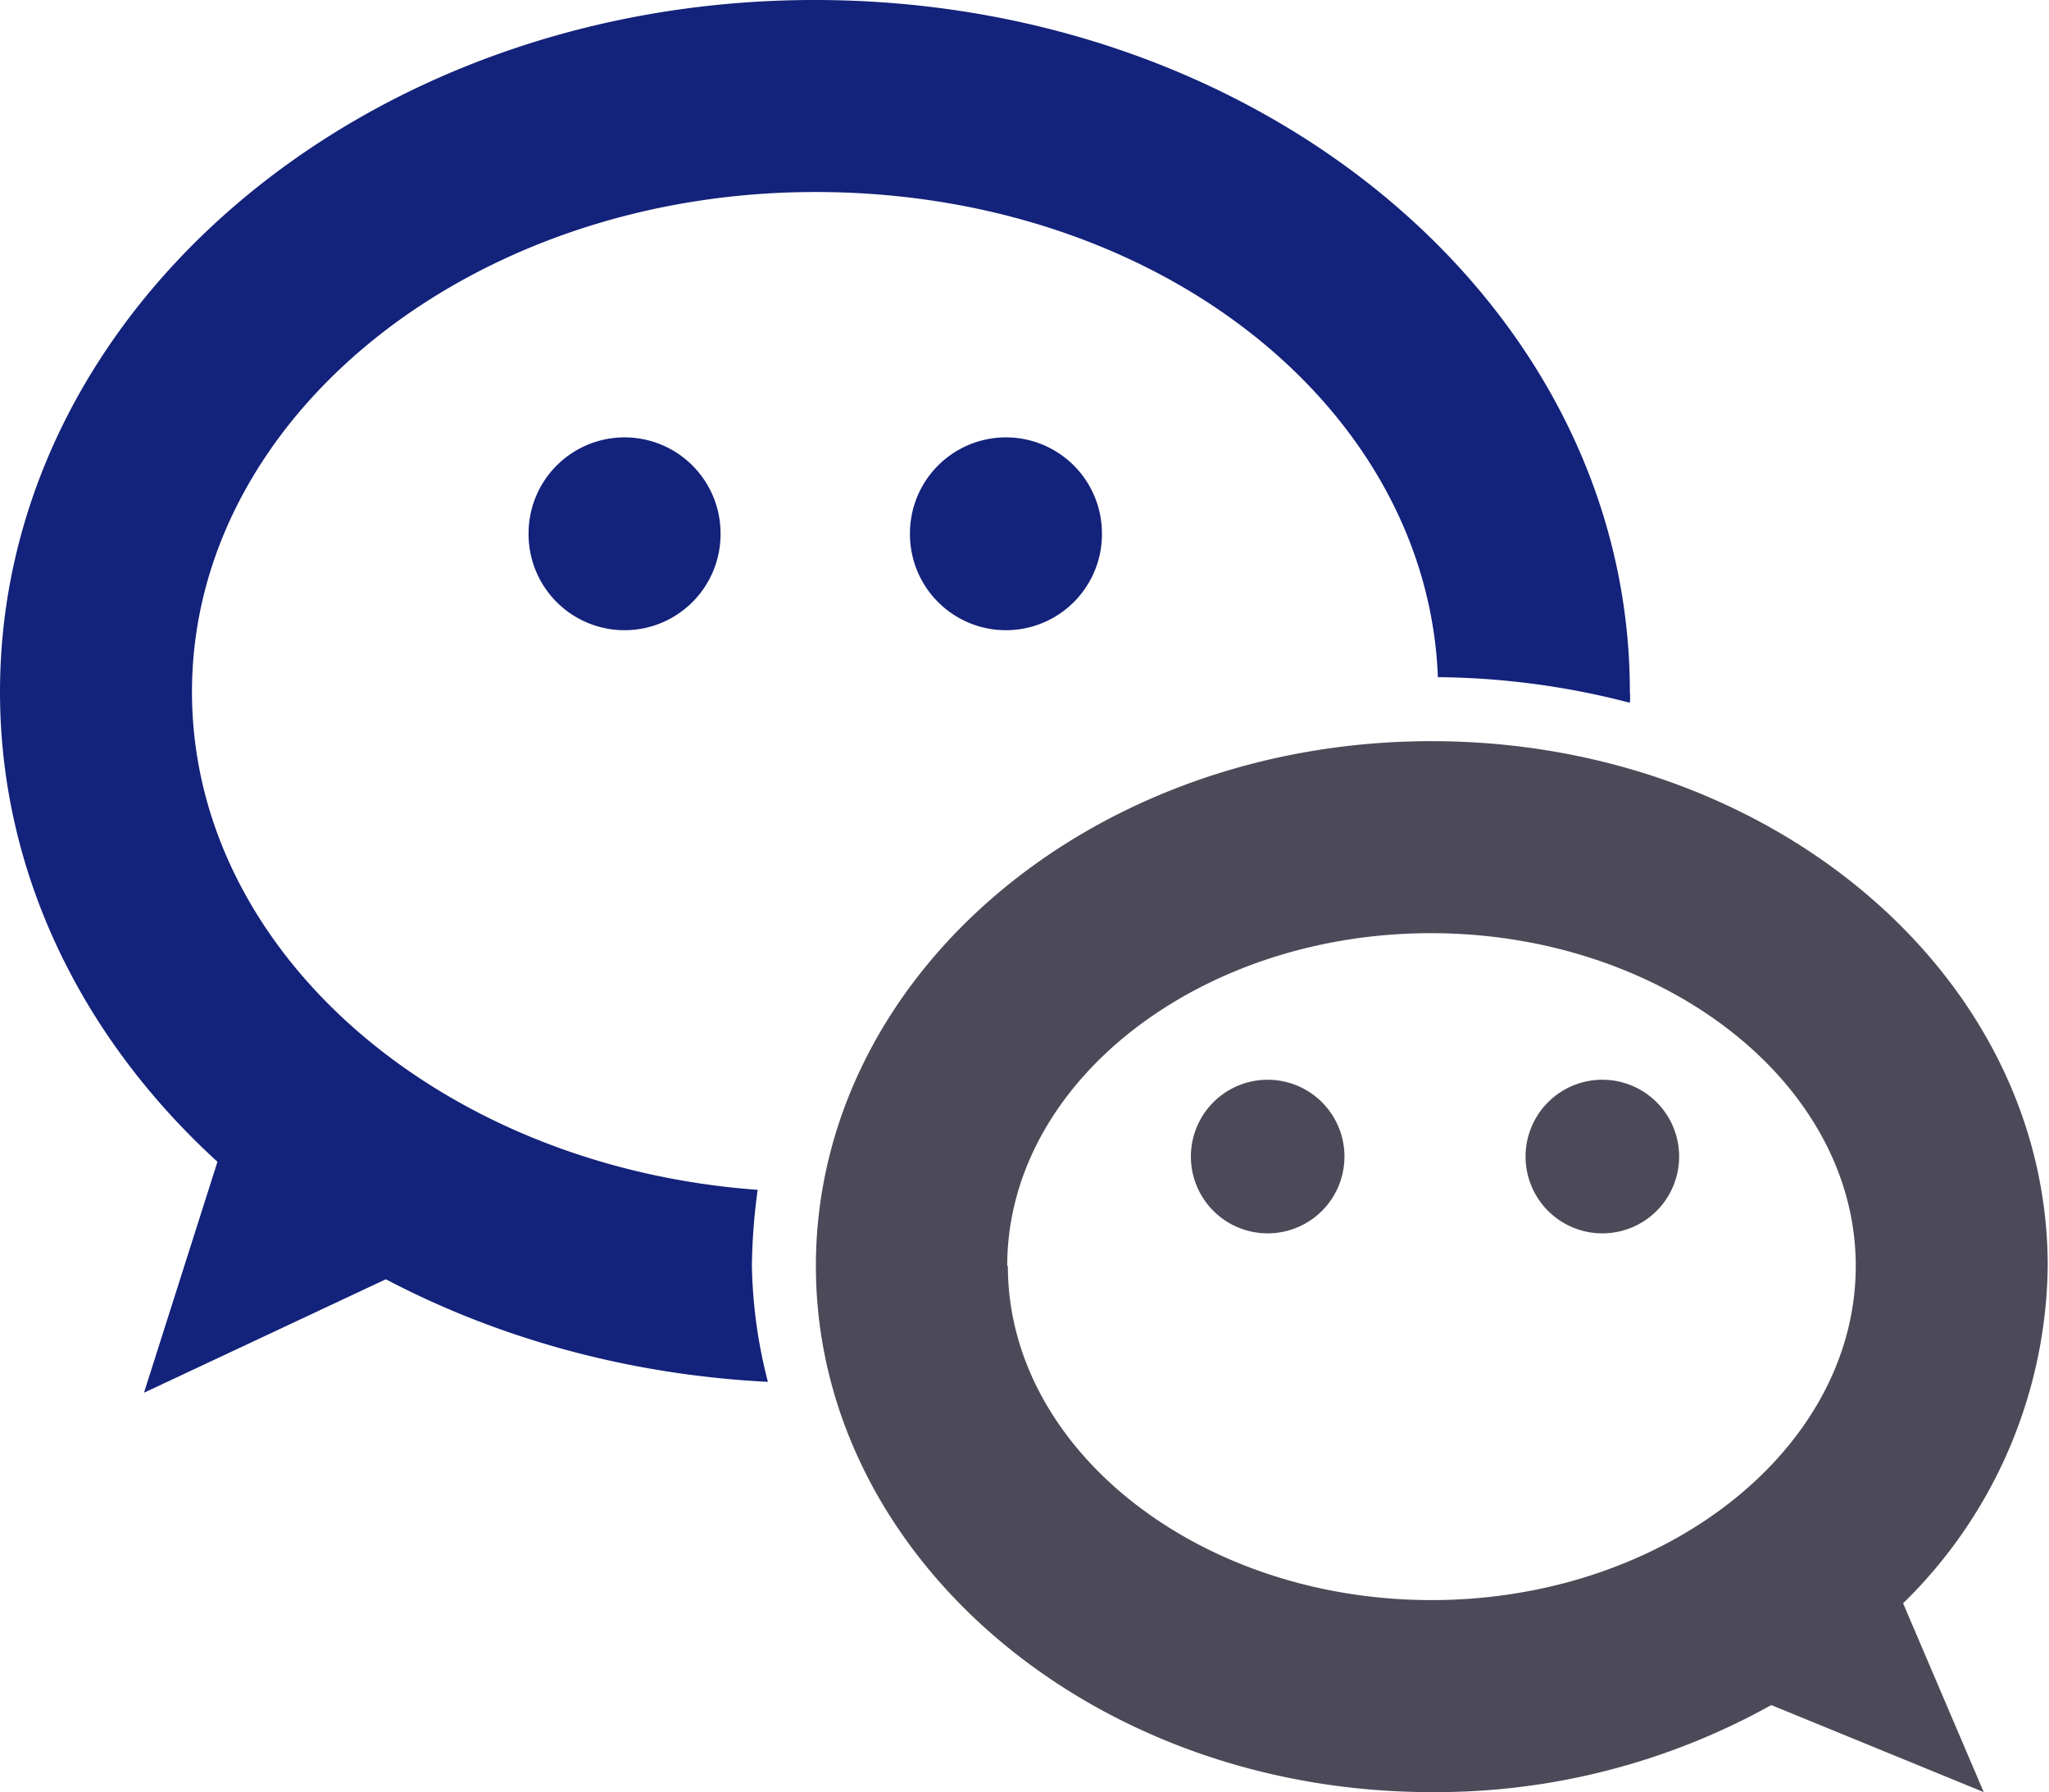 <?xml version="1.0" standalone="no"?><!DOCTYPE svg PUBLIC "-//W3C//DTD SVG 1.1//EN" "http://www.w3.org/Graphics/SVG/1.1/DTD/svg11.dtd"><svg t="1615366186368" class="icon" viewBox="0 0 1171 1024" version="1.1" xmlns="http://www.w3.org/2000/svg" p-id="14445" xmlns:xlink="http://www.w3.org/1999/xlink" width="54.891" height="48"><defs><style type="text/css"></style></defs><path d="M82.285 795.788l177.736-83.382-131.656-61.439-46.08 144.822z" fill="#13227a" p-id="14446" data-spm-anchor-id="a313x.7781069.0.i10" class="selected"></path><path d="M1087.625 916.107A273.552 273.552 0 0 0 1170.276 723.377c0-165.667-157.622-299.883-352.18-299.883s-351.814 134.216-351.814 299.883S623.903 1023.992 818.096 1023.992a393.871 393.871 0 0 0 194.193-49.737L1133.705 1023.992z m-511.996-192.73c0-104.959 109.713-190.17 242.101-190.17S1060.563 618.418 1060.563 723.377 950.849 914.278 818.096 914.278s-242.101-85.942-242.101-190.901z" fill="#4C4A58" p-id="14447"></path><path d="M724.474 660.84m-43.885 0a43.885 43.885 0 1 0 87.771 0 43.885 43.885 0 1 0-87.771 0Z" fill="#4C4A58" p-id="14448"></path><path d="M915.741 660.84m-43.885 0a43.885 43.885 0 1 0 87.771 0 43.885 43.885 0 1 0-87.771 0Z" fill="#4C4A58" p-id="14449"></path><path d="M574.898 305.003m-54.857 0a54.857 54.857 0 1 0 109.713 0 54.857 54.857 0 1 0-109.713 0Z" fill="#13227a" p-id="14450" data-spm-anchor-id="a313x.7781069.0.i9" class="selected"></path><path d="M356.934 305.003m-54.857 0a54.857 54.857 0 1 0 109.713 0 54.857 54.857 0 1 0-109.713 0Z" fill="#13227a" p-id="14451" data-spm-anchor-id="a313x.7781069.0.i8" class="selected"></path><path d="M429.711 723.377a343.403 343.403 0 0 1 3.291-43.52C251.975 666.692 109.713 544.178 109.713 395.334 109.713 238.078 269.529 109.713 465.916 109.713s349.986 123.61 355.837 277.209a448.728 448.728 0 0 1 109.713 14.628 36.571 36.571 0 0 0 0-6.217c0-219.427-208.455-395.334-465.916-395.334S0 177.004 0 395.334c0 210.284 193.461 381.803 438.854 394.237a282.695 282.695 0 0 1-9.143-66.194z" fill="#13227a" p-id="14452" data-spm-anchor-id="a313x.7781069.0.i7" class="selected"></path></svg>